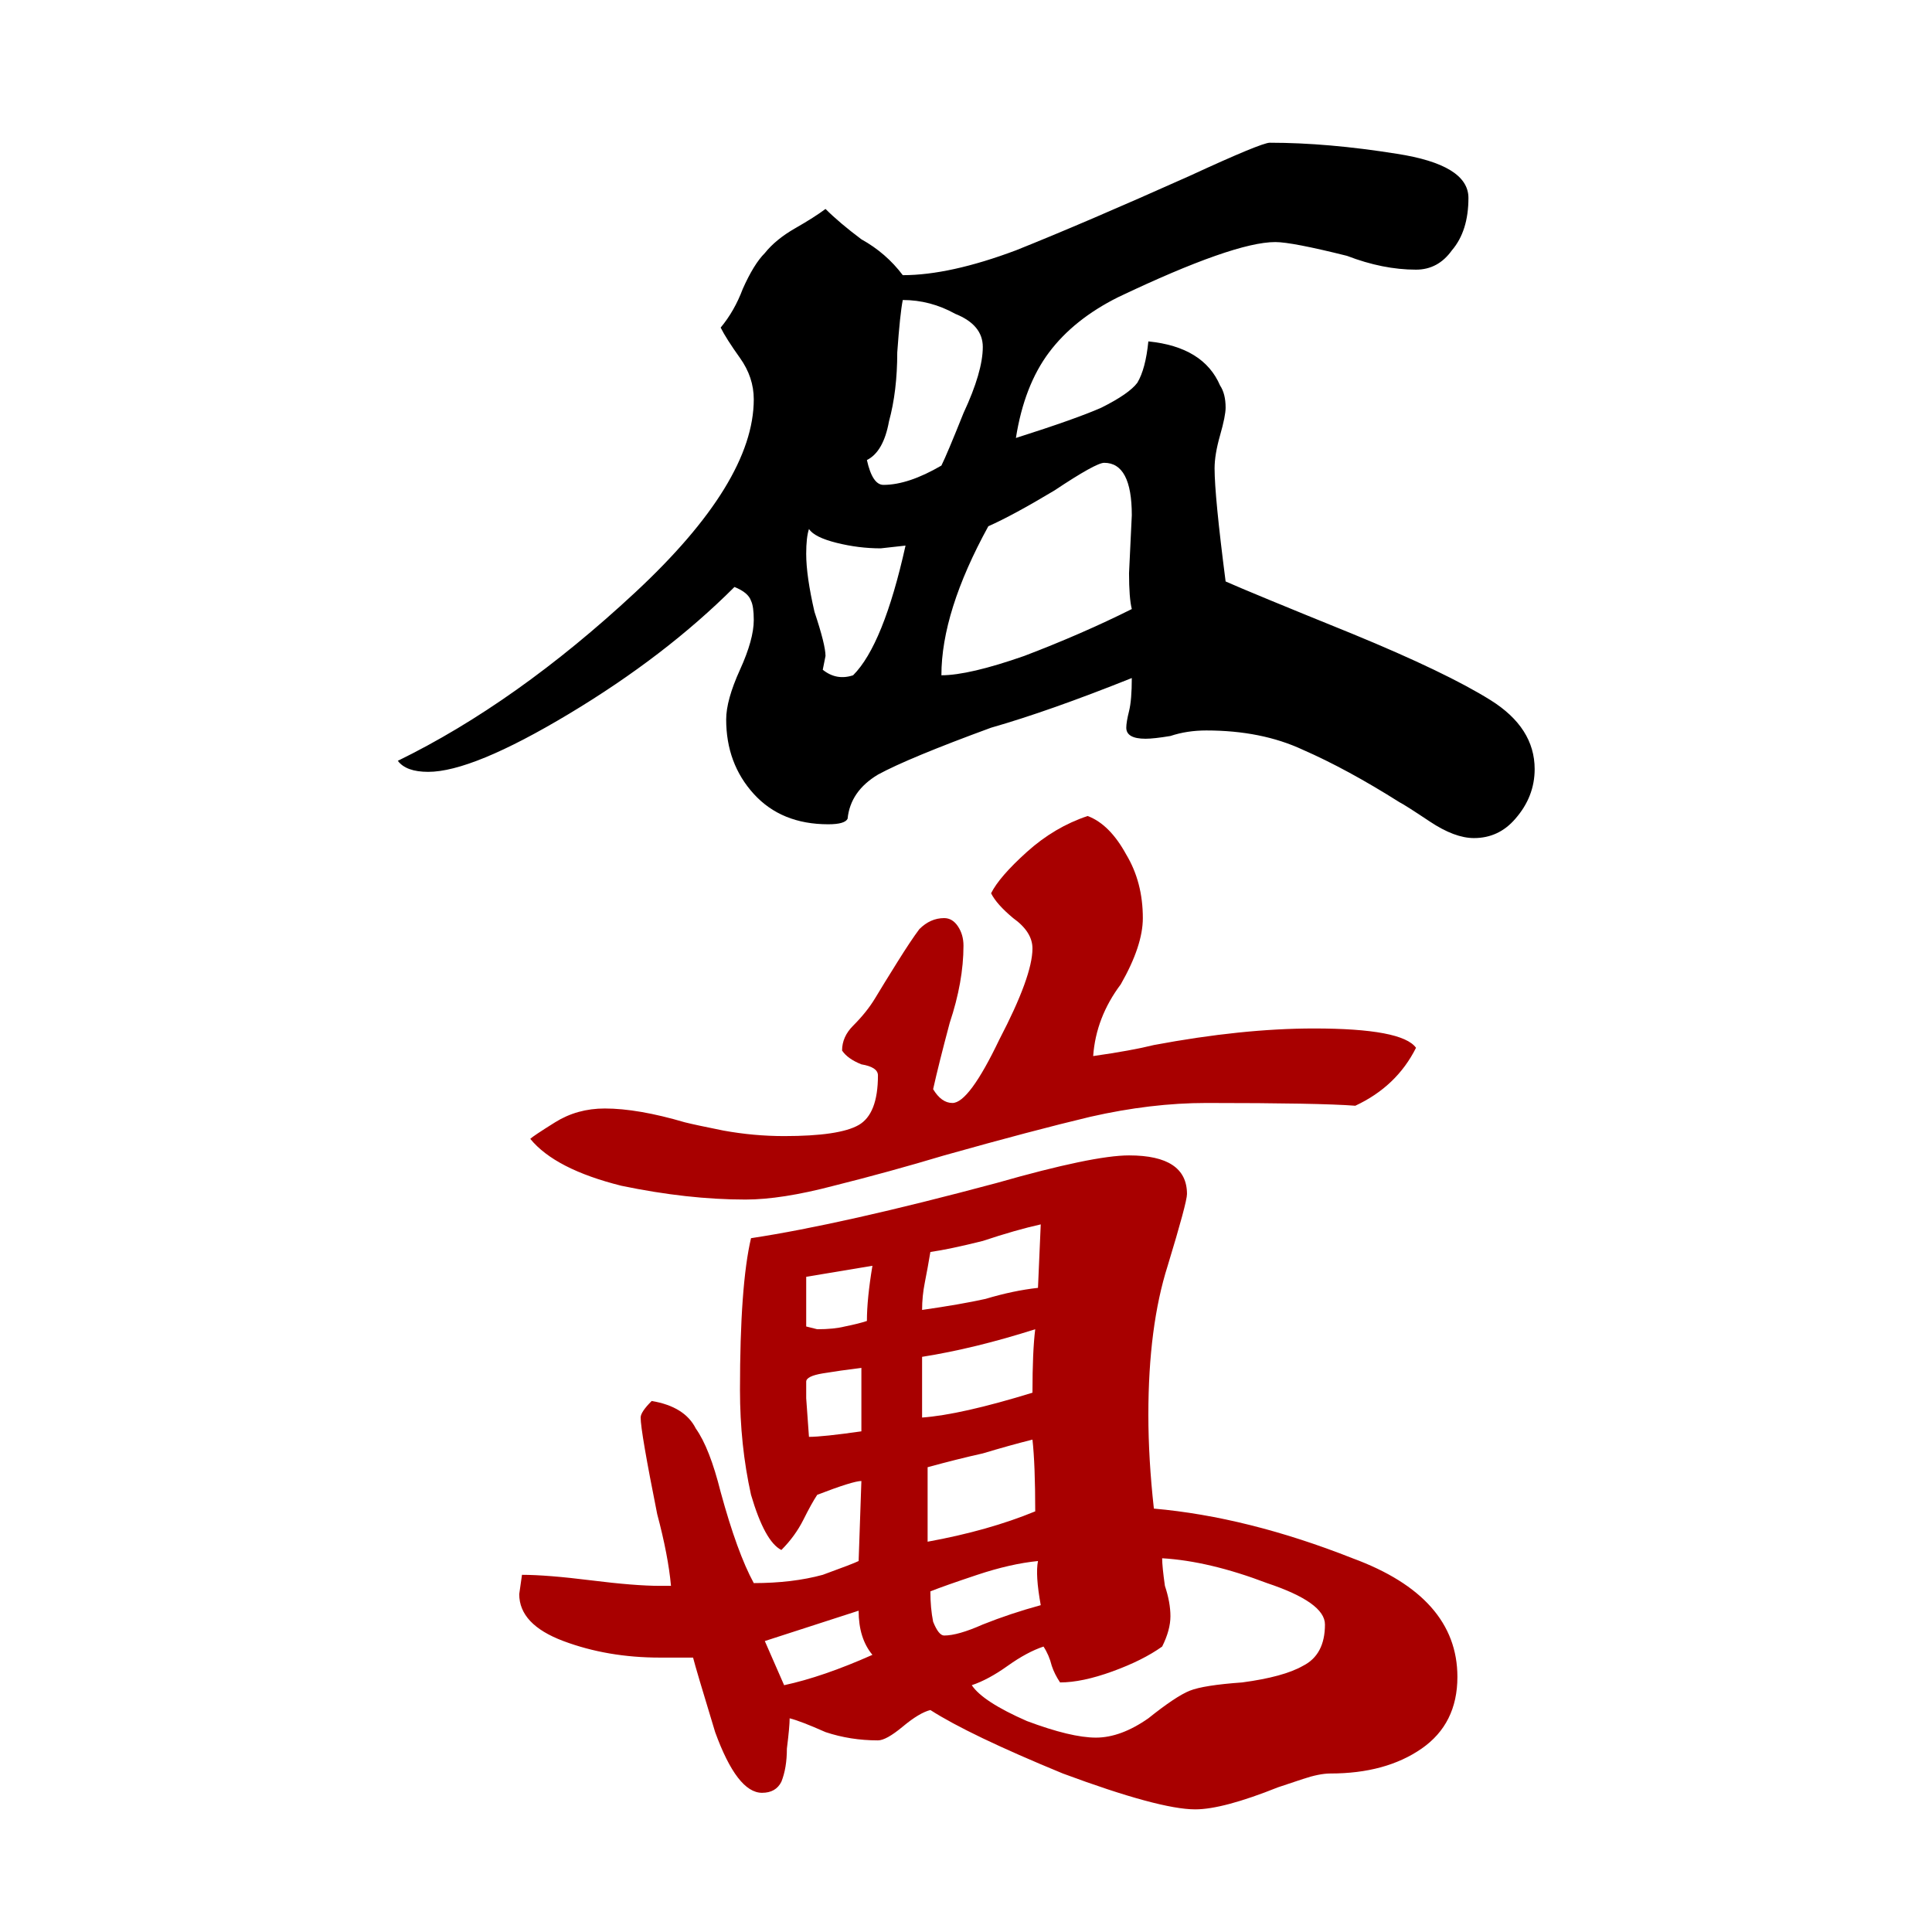 <svg width="512" height="512" viewBox="0 0 512 512" fill="none" xmlns="http://www.w3.org/2000/svg">
<path d="M0 0H512V512H0V0Z" fill="white"/>
<path d="M197.564 317.894C187.327 317.894 176.358 316.675 164.658 314.237C152.958 311.312 144.914 307.169 140.527 301.806C141.014 301.319 143.208 299.856 147.108 297.419C151.008 294.981 155.396 293.762 160.271 293.762C166.121 293.762 173.189 294.981 181.477 297.419C183.427 297.906 186.839 298.637 191.714 299.612C197.077 300.587 202.439 301.075 207.802 301.075C217.552 301.075 224.133 300.1 227.546 298.15C230.958 296.2 232.664 291.813 232.664 284.988C232.664 283.525 231.202 282.55 228.277 282.062C225.839 281.088 224.133 279.869 223.158 278.406C223.158 275.969 224.133 273.775 226.083 271.825C228.521 269.387 230.471 266.95 231.933 264.513C233.396 262.075 235.346 258.906 237.783 255.006C240.221 251.106 242.171 248.181 243.633 246.231C245.583 244.281 247.777 243.306 250.214 243.306C251.677 243.306 252.896 244.037 253.871 245.5C254.846 246.963 255.333 248.669 255.333 250.619C255.333 256.956 254.114 263.781 251.677 271.094C249.727 278.406 248.264 284.256 247.289 288.644C248.752 291.081 250.458 292.3 252.408 292.3C255.333 292.3 259.477 286.694 264.839 275.481C270.689 264.269 273.614 256.225 273.614 251.35C273.614 248.425 271.908 245.744 268.496 243.306C265.571 240.869 263.621 238.675 262.646 236.725C264.108 233.8 267.277 230.144 272.152 225.756C277.027 221.369 282.389 218.2 288.239 216.25C292.139 217.713 295.552 221.125 298.477 226.487C301.402 231.362 302.864 236.969 302.864 243.306C302.864 248.181 300.914 254.031 297.014 260.856C292.627 266.706 290.189 273.044 289.702 279.869C296.527 278.894 301.889 277.919 305.789 276.944C321.389 274.019 335.527 272.556 348.202 272.556C363.802 272.556 372.821 274.262 375.258 277.675C371.846 284.5 366.483 289.619 359.171 293.031C352.833 292.544 339.671 292.3 319.683 292.3C309.933 292.3 299.696 293.519 288.971 295.956C278.733 298.394 265.814 301.806 250.214 306.194C240.464 309.119 230.714 311.8 220.964 314.237C211.702 316.675 203.902 317.894 197.564 317.894ZM316.758 479.5C310.421 479.5 298.721 476.331 281.658 469.994C265.083 463.169 253.383 457.562 246.558 453.175C244.608 453.662 242.171 455.125 239.246 457.562C236.321 460 234.127 461.219 232.664 461.219C227.789 461.219 223.158 460.488 218.771 459.025C214.383 457.075 211.214 455.856 209.264 455.369C209.264 456.831 209.021 459.513 208.533 463.413C208.533 466.825 208.046 469.75 207.071 472.187C206.096 474.137 204.389 475.112 201.952 475.112C197.564 475.112 193.421 469.75 189.521 459.025C186.108 447.813 184.158 441.231 183.671 439.281H174.896C165.633 439.281 157.102 437.819 149.302 434.894C141.502 431.969 137.602 427.825 137.602 422.462L138.333 417.344C142.72 417.344 148.814 417.831 156.614 418.806C164.414 419.781 170.508 420.269 174.896 420.269H177.821C177.333 414.906 176.114 408.569 174.164 401.256C171.239 386.631 169.777 378.1 169.777 375.663C169.777 374.688 170.752 373.225 172.702 371.275C178.552 372.25 182.452 374.687 184.402 378.587C186.839 382 189.033 387.606 190.983 395.406C193.908 406.131 196.833 414.175 199.758 419.537C206.583 419.537 212.677 418.806 218.039 417.344C223.402 415.394 226.571 414.175 227.546 413.688L228.277 392.481C226.814 392.481 222.914 393.7 216.577 396.138C215.602 397.6 214.383 399.794 212.921 402.719C211.458 405.644 209.508 408.325 207.071 410.763C204.146 409.3 201.464 404.425 199.027 396.138C197.077 387.363 196.102 378.1 196.102 368.35C196.102 349.825 197.077 336.419 199.027 328.131C215.114 325.694 236.808 320.819 264.108 313.506C281.171 308.631 292.871 306.194 299.208 306.194C309.446 306.194 314.564 309.606 314.564 316.431C314.564 317.894 312.858 324.231 309.446 335.444C306.033 346.169 304.327 359.331 304.327 374.931C304.327 382.731 304.814 391.019 305.789 399.794C322.364 401.256 339.914 405.644 358.439 412.956C376.964 419.781 386.227 430.262 386.227 444.4C386.227 452.687 383.058 459.025 376.721 463.413C370.383 467.8 362.339 469.994 352.589 469.994C350.639 469.994 348.202 470.481 345.277 471.456C342.352 472.431 340.158 473.163 338.696 473.65C328.946 477.55 321.633 479.5 316.758 479.5ZM244.364 347.144C251.189 346.169 256.796 345.194 261.183 344.219C266.058 342.756 270.689 341.781 275.077 341.294L275.808 324.475C271.421 325.45 266.302 326.912 260.452 328.862C254.602 330.325 249.971 331.3 246.558 331.788C246.071 334.713 245.583 337.394 245.096 339.831C244.608 342.269 244.364 344.706 244.364 347.144ZM216.577 352.262C219.502 352.262 221.939 352.019 223.889 351.531C226.327 351.044 228.277 350.556 229.739 350.069C229.739 346.169 230.227 341.294 231.202 335.444L213.652 338.369V351.531L216.577 352.262ZM244.364 375.663C251.189 375.175 260.939 372.981 273.614 369.081C273.614 361.769 273.858 356.162 274.346 352.262C263.621 355.675 253.627 358.113 244.364 359.575V375.663ZM214.383 380.781C216.821 380.781 221.452 380.294 228.277 379.319V362.5C224.377 362.987 220.964 363.475 218.039 363.962C215.114 364.45 213.652 365.181 213.652 366.156C213.652 367.131 213.652 368.594 213.652 370.544L214.383 380.781ZM245.827 408.569C256.552 406.619 266.058 403.937 274.346 400.525C274.346 392.237 274.102 385.9 273.614 381.512C269.714 382.487 265.327 383.706 260.452 385.169C256.064 386.144 251.189 387.362 245.827 388.825V408.569ZM290.433 460.487C294.821 460.487 299.452 458.781 304.327 455.369C309.202 451.469 312.858 449.031 315.296 448.056C317.733 447.081 322.364 446.35 329.189 445.862C336.502 444.887 341.864 443.425 345.277 441.475C349.177 439.525 351.127 435.869 351.127 430.506C351.127 426.606 346.008 422.95 335.771 419.537C325.533 415.637 316.271 413.444 307.983 412.956C307.983 414.419 308.227 416.856 308.714 420.269C309.689 423.194 310.177 425.875 310.177 428.312C310.177 430.75 309.446 433.431 307.983 436.356C304.571 438.794 300.183 440.988 294.821 442.938C289.458 444.887 284.827 445.862 280.927 445.862C279.952 444.4 279.221 442.938 278.733 441.475C278.246 439.525 277.514 437.819 276.539 436.356C273.614 437.331 270.446 439.038 267.033 441.475C263.621 443.913 260.452 445.619 257.527 446.594C259.477 449.519 264.352 452.687 272.152 456.1C279.952 459.025 286.046 460.487 290.433 460.487ZM250.214 433.431C252.652 433.431 256.064 432.456 260.452 430.506C265.327 428.556 270.446 426.85 275.808 425.387C274.833 420.025 274.589 416.125 275.077 413.688C270.202 414.175 264.839 415.394 258.989 417.344C253.139 419.294 248.996 420.756 246.558 421.731C246.558 424.656 246.802 427.337 247.289 429.775C248.264 432.212 249.239 433.431 250.214 433.431ZM207.802 446.594C214.627 445.131 222.427 442.45 231.202 438.55C228.764 435.625 227.546 431.725 227.546 426.85L202.683 434.894L207.802 446.594Z" fill="#A80000"/>
<path d="M390.614 222.099C387.201 222.099 383.301 220.637 378.914 217.712C374.526 214.787 371.845 213.08 370.87 212.593C361.607 206.743 353.076 202.112 345.276 198.699C337.964 195.287 329.432 193.58 319.682 193.58C316.27 193.58 313.101 194.068 310.176 195.043C307.251 195.53 305.057 195.774 303.595 195.774C300.182 195.774 298.476 194.799 298.476 192.849C298.476 191.874 298.72 190.412 299.207 188.462C299.695 186.512 299.939 183.587 299.939 179.687C285.314 185.537 272.882 189.924 262.645 192.849C248.02 198.212 238.026 202.355 232.664 205.28C227.789 208.205 225.107 212.105 224.62 216.98C224.132 217.955 222.426 218.443 219.501 218.443C211.214 218.443 204.632 215.762 199.757 210.399C194.882 205.037 192.445 198.455 192.445 190.655C192.445 187.243 193.664 182.855 196.101 177.493C198.539 172.13 199.757 167.743 199.757 164.33C199.757 161.893 199.514 160.187 199.026 159.212C198.539 157.749 197.076 156.53 194.639 155.555C182.451 167.743 167.826 178.955 150.764 189.193C133.701 199.43 121.27 204.549 113.47 204.549C109.57 204.549 106.888 203.574 105.426 201.624C126.388 191.387 147.351 176.518 168.314 157.018C189.276 137.518 199.757 120.455 199.757 105.83C199.757 101.93 198.539 98.274 196.101 94.862C193.664 91.449 191.957 88.768 190.982 86.818C193.42 83.893 195.37 80.481 196.832 76.581C198.782 72.193 200.732 69.024 202.682 67.074C204.632 64.637 207.314 62.443 210.726 60.493C214.139 58.543 216.82 56.837 218.77 55.374C221.207 57.812 224.376 60.493 228.276 63.418C232.664 65.856 236.32 69.024 239.245 72.924C247.532 72.924 257.526 70.731 269.226 66.343C281.414 61.468 296.77 54.887 315.295 46.599C327.97 40.749 335.039 37.824 336.501 37.824C346.739 37.824 357.951 38.799 370.139 40.749C382.814 42.699 389.151 46.599 389.151 52.449C389.151 58.299 387.689 62.931 384.764 66.343C382.326 69.755 379.157 71.462 375.257 71.462C369.407 71.462 363.314 70.243 356.976 67.805C347.226 65.368 340.889 64.149 337.964 64.149C330.651 64.149 316.757 69.024 296.282 78.774C288.482 82.674 282.389 87.549 278.001 93.399C273.614 99.249 270.689 106.805 269.226 116.068C279.951 112.655 287.507 109.974 291.895 108.024C296.77 105.587 299.939 103.393 301.401 101.443C302.864 99.005 303.839 95.349 304.326 90.474C314.076 91.449 320.414 95.349 323.339 102.174C324.314 103.637 324.801 105.587 324.801 108.024C324.801 109.487 324.314 111.924 323.339 115.337C322.364 118.749 321.876 121.674 321.876 124.112C321.876 128.987 322.851 138.98 324.801 154.093C329.189 156.043 340.401 160.674 358.439 167.987C375.014 174.812 387.201 180.662 395.001 185.537C402.801 190.412 406.701 196.505 406.701 203.818C406.701 208.693 404.995 213.08 401.582 216.98C398.657 220.393 395.001 222.099 390.614 222.099ZM234.126 128.499C238.514 128.499 243.632 126.793 249.482 123.38C250.457 121.43 252.407 116.799 255.332 109.487C258.745 102.174 260.451 96.324 260.451 91.937C260.451 88.037 258.014 85.112 253.139 83.162C248.751 80.724 244.12 79.505 239.245 79.505C238.757 81.943 238.27 86.574 237.782 93.399C237.782 100.224 237.051 106.318 235.589 111.68C234.614 117.043 232.664 120.455 229.739 121.918C230.714 126.305 232.176 128.499 234.126 128.499ZM249.482 178.955C254.357 178.955 261.67 177.249 271.42 173.837C281.657 169.937 291.164 165.793 299.939 161.405C299.451 159.455 299.207 156.287 299.207 151.899L299.939 136.543C299.939 127.28 297.501 122.649 292.626 122.649C291.164 122.649 286.776 125.087 279.464 129.962C272.151 134.349 266.301 137.518 261.914 139.468C253.626 154.58 249.482 167.743 249.482 178.955ZM226.082 178.955C231.445 173.593 236.076 162.137 239.976 144.587L233.395 145.318C229.495 145.318 225.595 144.83 221.695 143.855C217.795 142.88 215.357 141.662 214.382 140.199C213.895 141.662 213.651 143.855 213.651 146.78C213.651 150.68 214.382 155.799 215.845 162.137C217.795 167.987 218.77 171.887 218.77 173.837L218.039 177.493C220.476 179.443 223.157 179.93 226.082 178.955Z" fill="black"/>
</svg>
